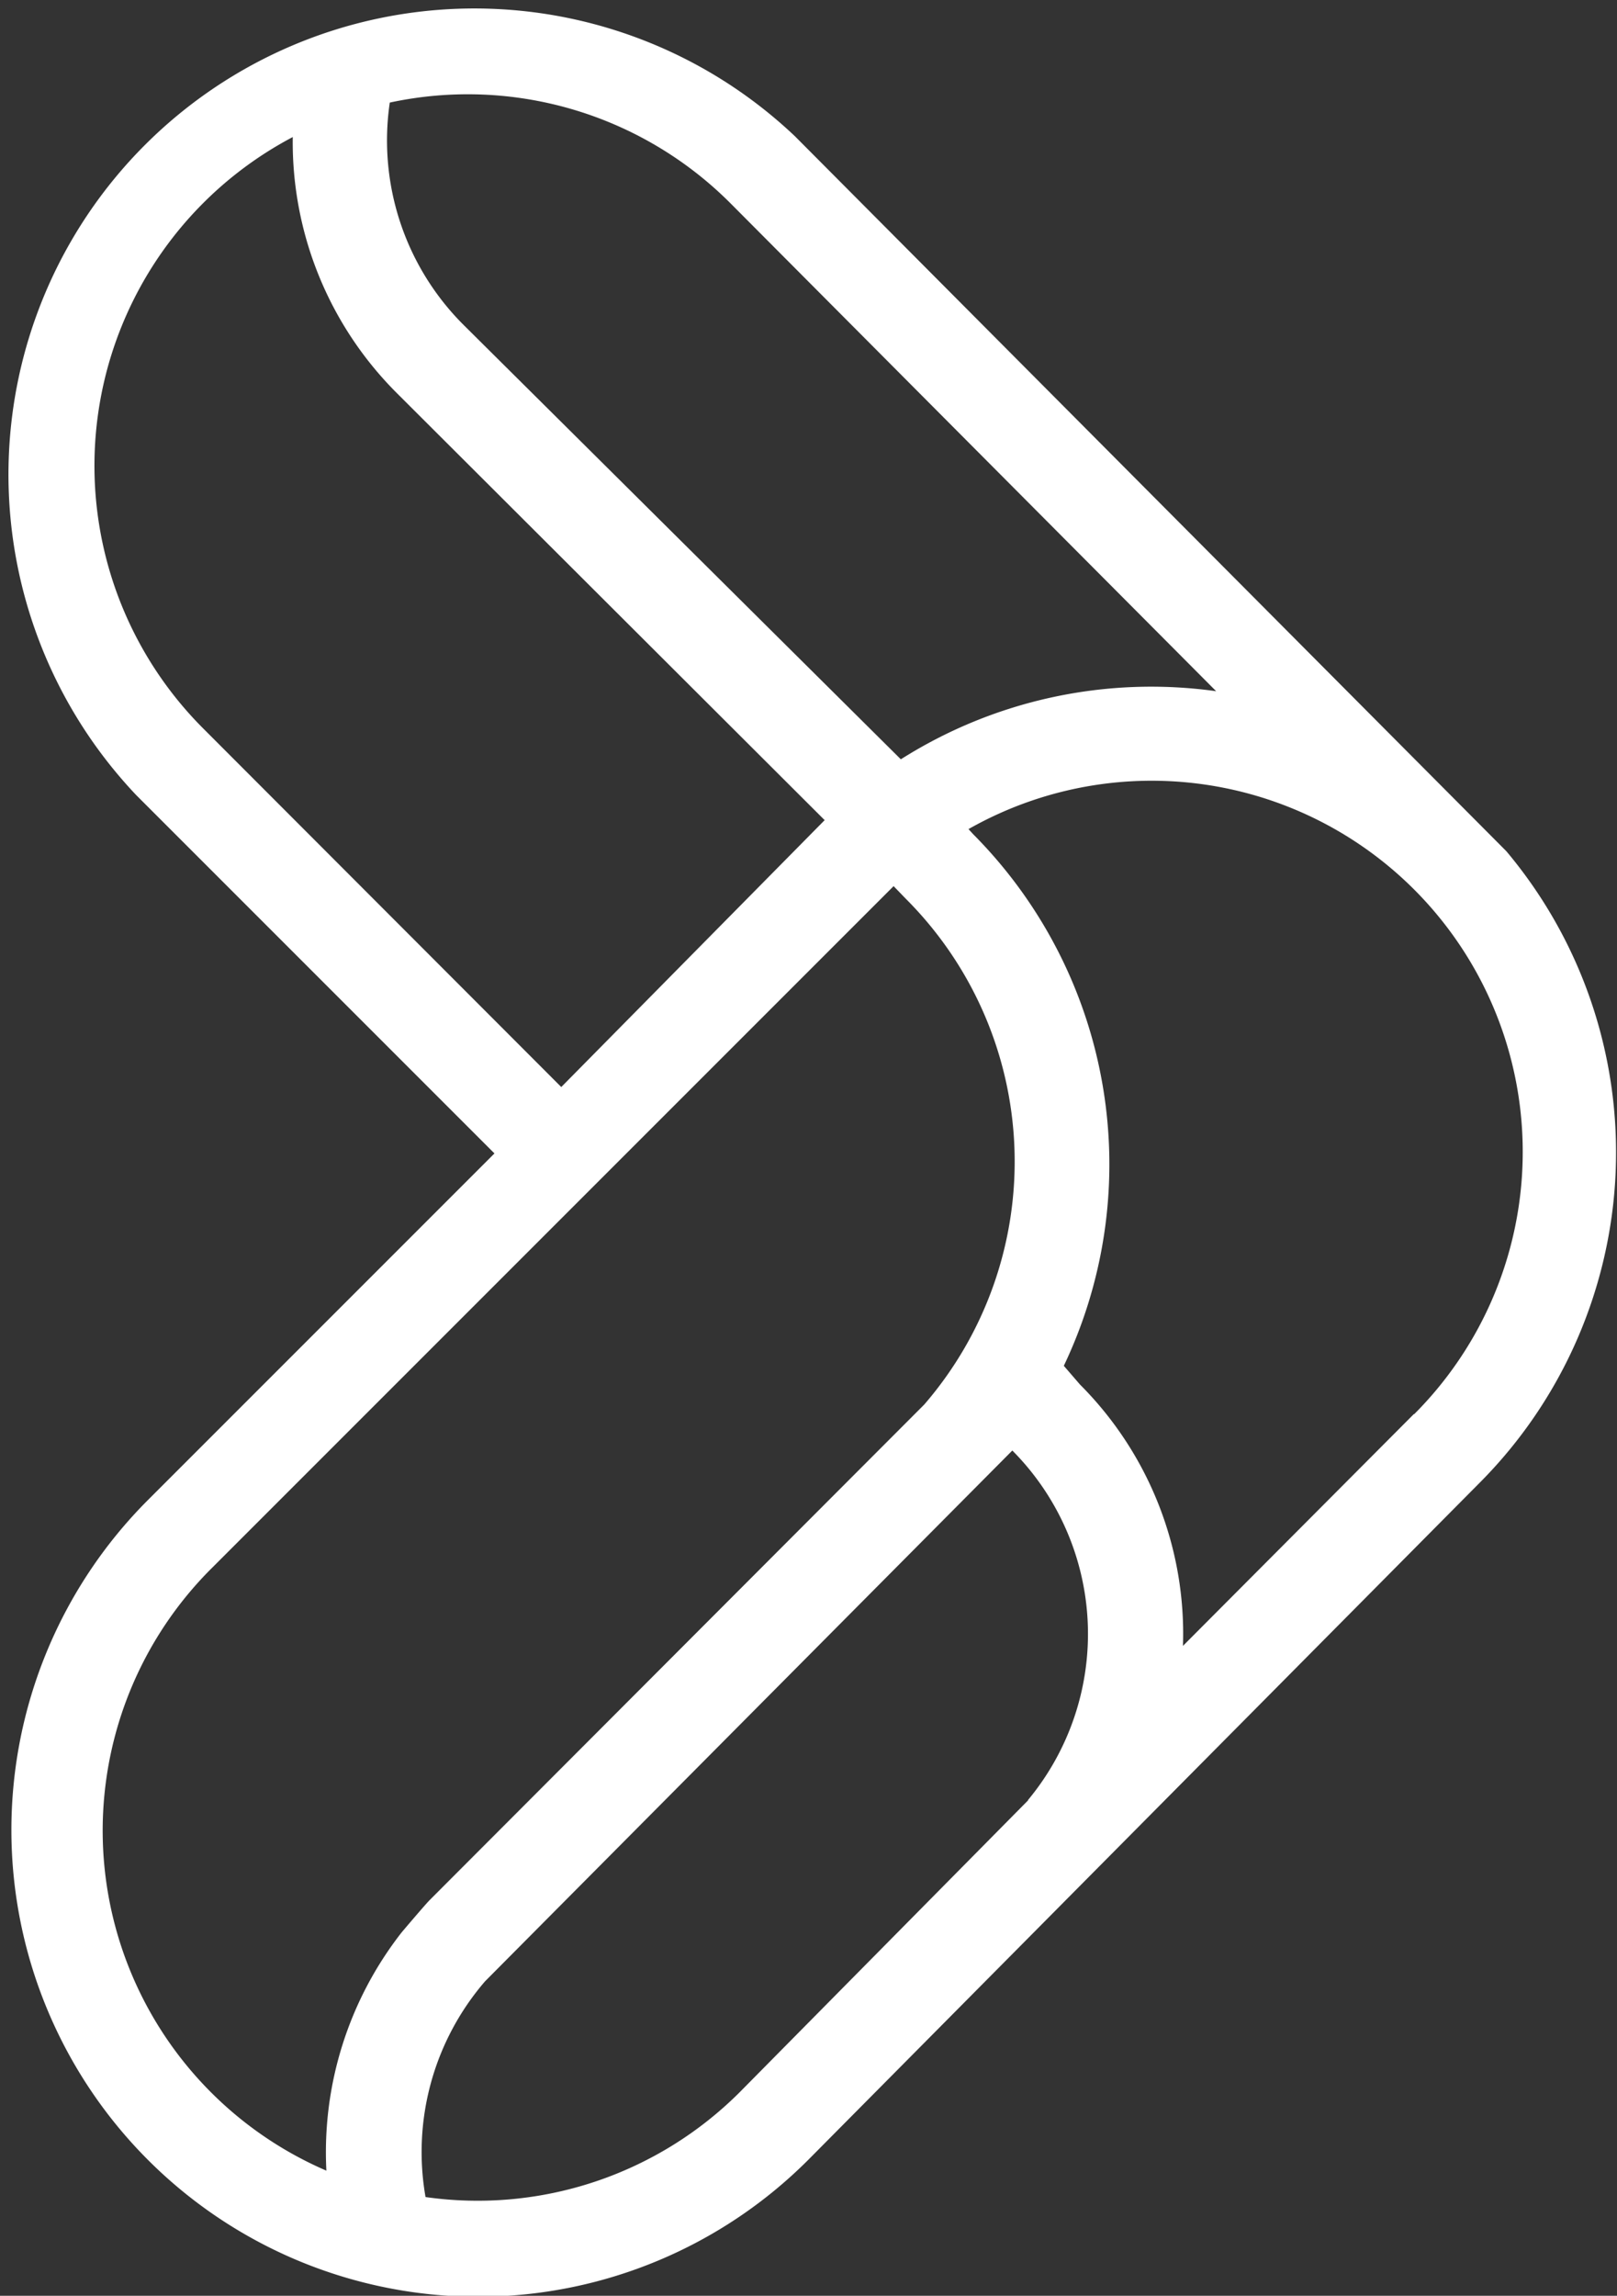 <svg id="NEXT" xmlns="http://www.w3.org/2000/svg" viewBox="0 0 38 53.94">
    <rect x="0" y="0" width="38" height="53.94" fill="#333333" stroke="none"/>
    <defs>
        <style>
        .cls-1 {
            fill: #fff;
        }
        </style>
    </defs>
    <title>next</title>
    <path class="cls-1" d="M35.4,20l0,0L18.68,3.2A10.95,10.95,0,0,0,3.2,18.68l8.42,8.42L3.47,35.25A10.95,10.95,0,0,0,19,50.74L34.8,34.81A11,11,0,0,0,35.4,20M9.16,2.41a8.72,8.72,0,0,1,8,2.36L28.58,16.24a11,11,0,0,0-7.41,1.6L10.88,7.62A6.12,6.12,0,0,1,9.16,2.41M4.77,17.11A8.73,8.73,0,0,1,6.88,3.22a8.33,8.33,0,0,0,2.43,6L19.38,19.27l-0.06.06-6.13,6.21ZM9.44,45.4A8.39,8.39,0,0,0,7.67,51,8.7,8.7,0,0,1,5,36.82l16-16,0.28,0.29A8.73,8.73,0,0,1,21.72,33L10.1,44.64c-0.11.11-.66,0.76-0.66,0.76M24.16,42.3l-6.78,6.86A8.71,8.71,0,0,1,10,51.62a6.14,6.14,0,0,1,1.4-5.07L23.79,34.08h0a6.11,6.11,0,0,1,.37,8.21m9.07-9.07L27.8,38.67a8.29,8.29,0,0,0-2.42-6.14L25,32.09A11,11,0,0,0,22.87,19.6l-0.11-.12A8.72,8.72,0,0,1,33.23,33.23" transform="translate(0 0)" />
</svg>
